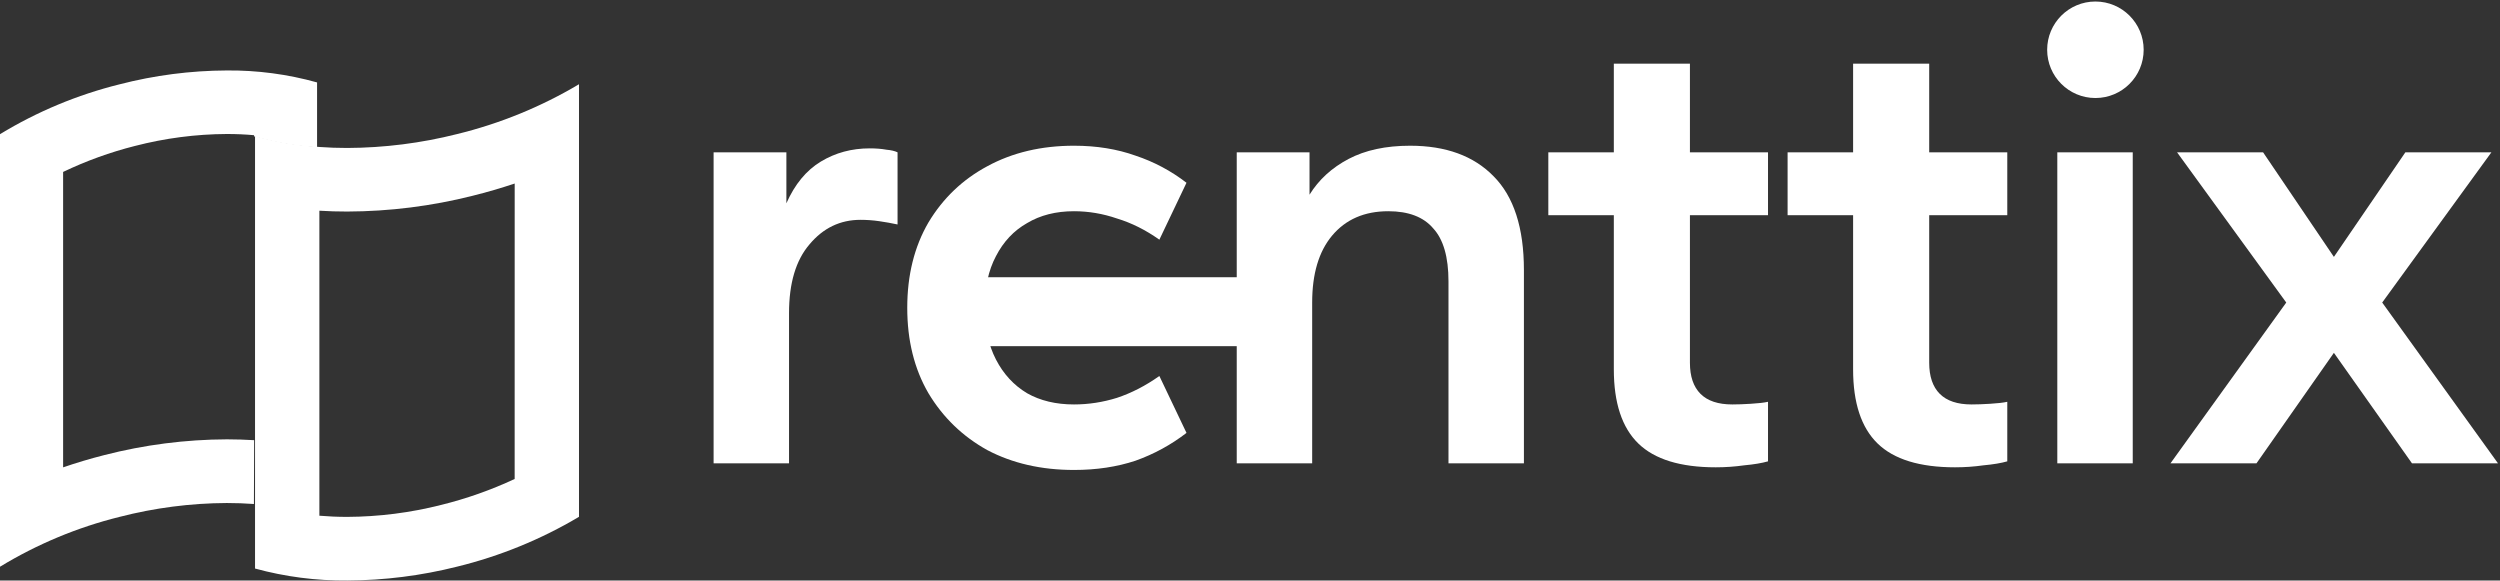 <svg width="1124" height="261" viewBox="0 0 1124 261" fill="none" xmlns="http://www.w3.org/2000/svg">
<rect x="0" y="0" width="1124" height="261" fill="#333333" stroke="none"/>
<path d="M320.834 208.317V68.49H353.559V91.398C357.328 82.869 362.484 76.622 369.03 72.655C375.575 68.688 382.913 66.705 391.045 66.705C393.822 66.705 396.301 66.903 398.482 67.3C400.664 67.498 402.35 67.895 403.54 68.49V100.918C400.763 100.323 397.987 99.827 395.21 99.43C392.433 99.034 389.657 98.835 386.88 98.835C377.756 98.835 370.12 102.504 363.972 109.843C357.824 116.983 354.749 127.297 354.749 140.783V208.317H320.834Z" fill="white"/>
<path d="M482.871 211.292C468.195 211.292 455.204 208.317 443.898 202.367C432.792 196.218 423.966 187.69 417.42 176.781C411.074 165.873 407.9 153.08 407.9 138.403C407.9 123.726 411.074 110.934 417.42 100.025C423.966 89.117 432.792 80.688 443.898 74.737C455.204 68.589 468.195 65.515 482.871 65.515C492.987 65.515 502.209 67.002 510.539 69.977C518.87 72.754 526.505 76.82 533.447 82.175L521.25 107.76C515.101 103.397 508.754 100.224 502.209 98.24C495.862 96.059 489.417 94.968 482.871 94.968C474.74 94.968 467.699 96.753 461.749 100.323C455.799 103.695 451.138 108.653 447.766 115.198C444.394 121.545 442.708 129.28 442.708 138.403C442.708 147.328 444.394 155.064 447.766 161.609C451.138 168.154 455.799 173.211 461.749 176.781C467.699 180.153 474.74 181.839 482.871 181.839C489.417 181.839 495.862 180.847 502.209 178.864C508.754 176.682 515.101 173.41 521.25 169.046L533.447 194.632C526.505 199.987 518.87 204.152 510.539 207.127C502.209 209.904 492.987 211.292 482.871 211.292Z" fill="white"/>
<path d="M556.037 208.317V68.49H588.762V87.53C592.927 80.787 598.778 75.432 606.315 71.465C613.852 67.498 623.074 65.515 633.983 65.515C650.048 65.515 662.543 70.076 671.468 79.2C680.592 88.323 685.154 102.405 685.154 121.446V208.317H651.238V126.503C651.238 115.595 648.957 107.661 644.396 102.703C640.032 97.546 633.289 94.968 624.165 94.968C613.455 94.968 605.026 98.637 598.877 105.975C592.927 113.115 589.952 123.131 589.952 136.023V208.317H556.037Z" fill="white"/>
<path d="M771.393 210.102C755.526 210.102 743.923 206.532 736.585 199.392C729.246 192.252 725.577 181.145 725.577 166.071V96.753H696.124V68.49H725.577V28.624H759.79V68.49H794.896V96.753H759.79V163.096C759.79 169.245 761.377 173.906 764.55 177.079C767.724 180.252 772.484 181.839 778.83 181.839C781.21 181.839 783.987 181.74 787.161 181.542C790.532 181.343 793.111 181.046 794.896 180.649V207.424C792.119 208.218 788.549 208.813 784.185 209.209C780.02 209.804 775.756 210.102 771.393 210.102Z" fill="white"/>
<path d="M878.971 210.102C863.104 210.102 851.501 206.532 844.163 199.392C836.824 192.252 833.155 181.145 833.155 166.071V96.753H803.702V68.49H833.155V28.624H867.368V68.49H902.474V96.753H867.368V163.096C867.368 169.245 868.955 173.906 872.128 177.079C875.302 180.252 880.062 181.839 886.408 181.839C888.788 181.839 891.565 181.74 894.739 181.542C898.11 181.343 900.689 181.046 902.474 180.649V207.424C899.697 208.218 896.127 208.813 891.763 209.209C887.598 209.804 883.334 210.102 878.971 210.102Z" fill="white"/>
<path d="M924.966 208.317V68.49H958.881V208.317H924.966ZM941.923 42.904C935.775 42.904 930.916 41.119 927.345 37.549C923.775 33.979 921.99 29.418 921.99 23.864C921.99 18.311 923.775 13.848 927.345 10.476C930.916 6.906 935.775 5.121 941.923 5.121C947.873 5.121 952.633 6.906 956.203 10.476C959.972 14.046 961.856 18.608 961.856 24.162C961.856 29.715 959.972 34.277 956.203 37.847C952.633 41.219 947.873 42.904 941.923 42.904Z" fill="white"/>
<path d="M975.839 208.317L1027.9 136.023L978.814 68.49H1017.49L1049.32 115.496L1081.45 68.49H1120.13L1071.04 136.023L1123.1 208.317H1084.43L1049.32 158.634L1014.51 208.317H975.839Z" fill="white"/>
<path d="M114.261 197.902C110.244 197.662 106.173 197.536 102.047 197.525C83.421 197.59 64.873 199.975 46.825 204.625C40.523 206.232 34.373 208.063 28.375 210.119V77.298C38.731 72.345 49.547 68.434 60.663 65.623C74.171 62.123 88.053 60.316 101.998 60.244C106.2 60.244 110.276 60.425 114.229 60.786V61.31C118.884 62.675 123.612 63.77 128.391 64.59C132.95 65.355 137.671 65.902 142.554 66.23V37.058C129.334 33.364 115.667 31.553 101.95 31.68C85.672 31.75 69.464 33.848 53.695 37.927C34.783 42.625 16.681 50.177 0 60.327V254.802C16.681 244.652 34.783 237.101 53.695 232.403C69.466 228.331 85.672 226.233 101.95 226.155C106.108 226.155 110.179 226.303 114.164 226.598L114.261 197.902Z" fill="white"/>
<path d="M205.449 60.292C189.325 64.359 172.755 66.453 156.112 66.525C151.861 66.525 147.698 66.377 143.624 66.082C138.642 65.721 133.816 65.174 129.144 64.442C124.258 63.621 119.423 62.526 114.663 61.161V255.614C128.18 259.312 142.154 261.122 156.179 260.994C172.821 260.921 189.391 258.827 205.516 254.761C224.814 250.04 243.286 242.488 260.316 232.357V37.872C243.27 48.021 224.774 55.579 205.449 60.292ZM231.388 215.349C220.792 220.295 209.729 224.201 198.359 227.01C184.555 230.518 170.365 232.325 156.112 232.39C151.811 232.39 147.627 232.209 143.591 231.865V94.735C147.693 94.997 151.894 95.112 156.079 95.112C175.124 95.054 194.089 92.669 212.54 88.01C218.972 86.403 225.261 84.571 231.405 82.516L231.388 215.349Z" fill="white"/>
<path d="M963.791 22.377C963.791 34.357 954.078 44.07 942.098 44.07C930.117 44.07 920.404 34.357 920.404 22.377C920.404 10.396 930.117 0.684 942.098 0.684C954.078 0.684 963.791 10.396 963.791 22.377Z" fill="white"/>
<rect x="560.917" y="124.645" width="30.99" height="120.861" transform="rotate(90 560.917 124.645)" fill="white"/>
</svg>
